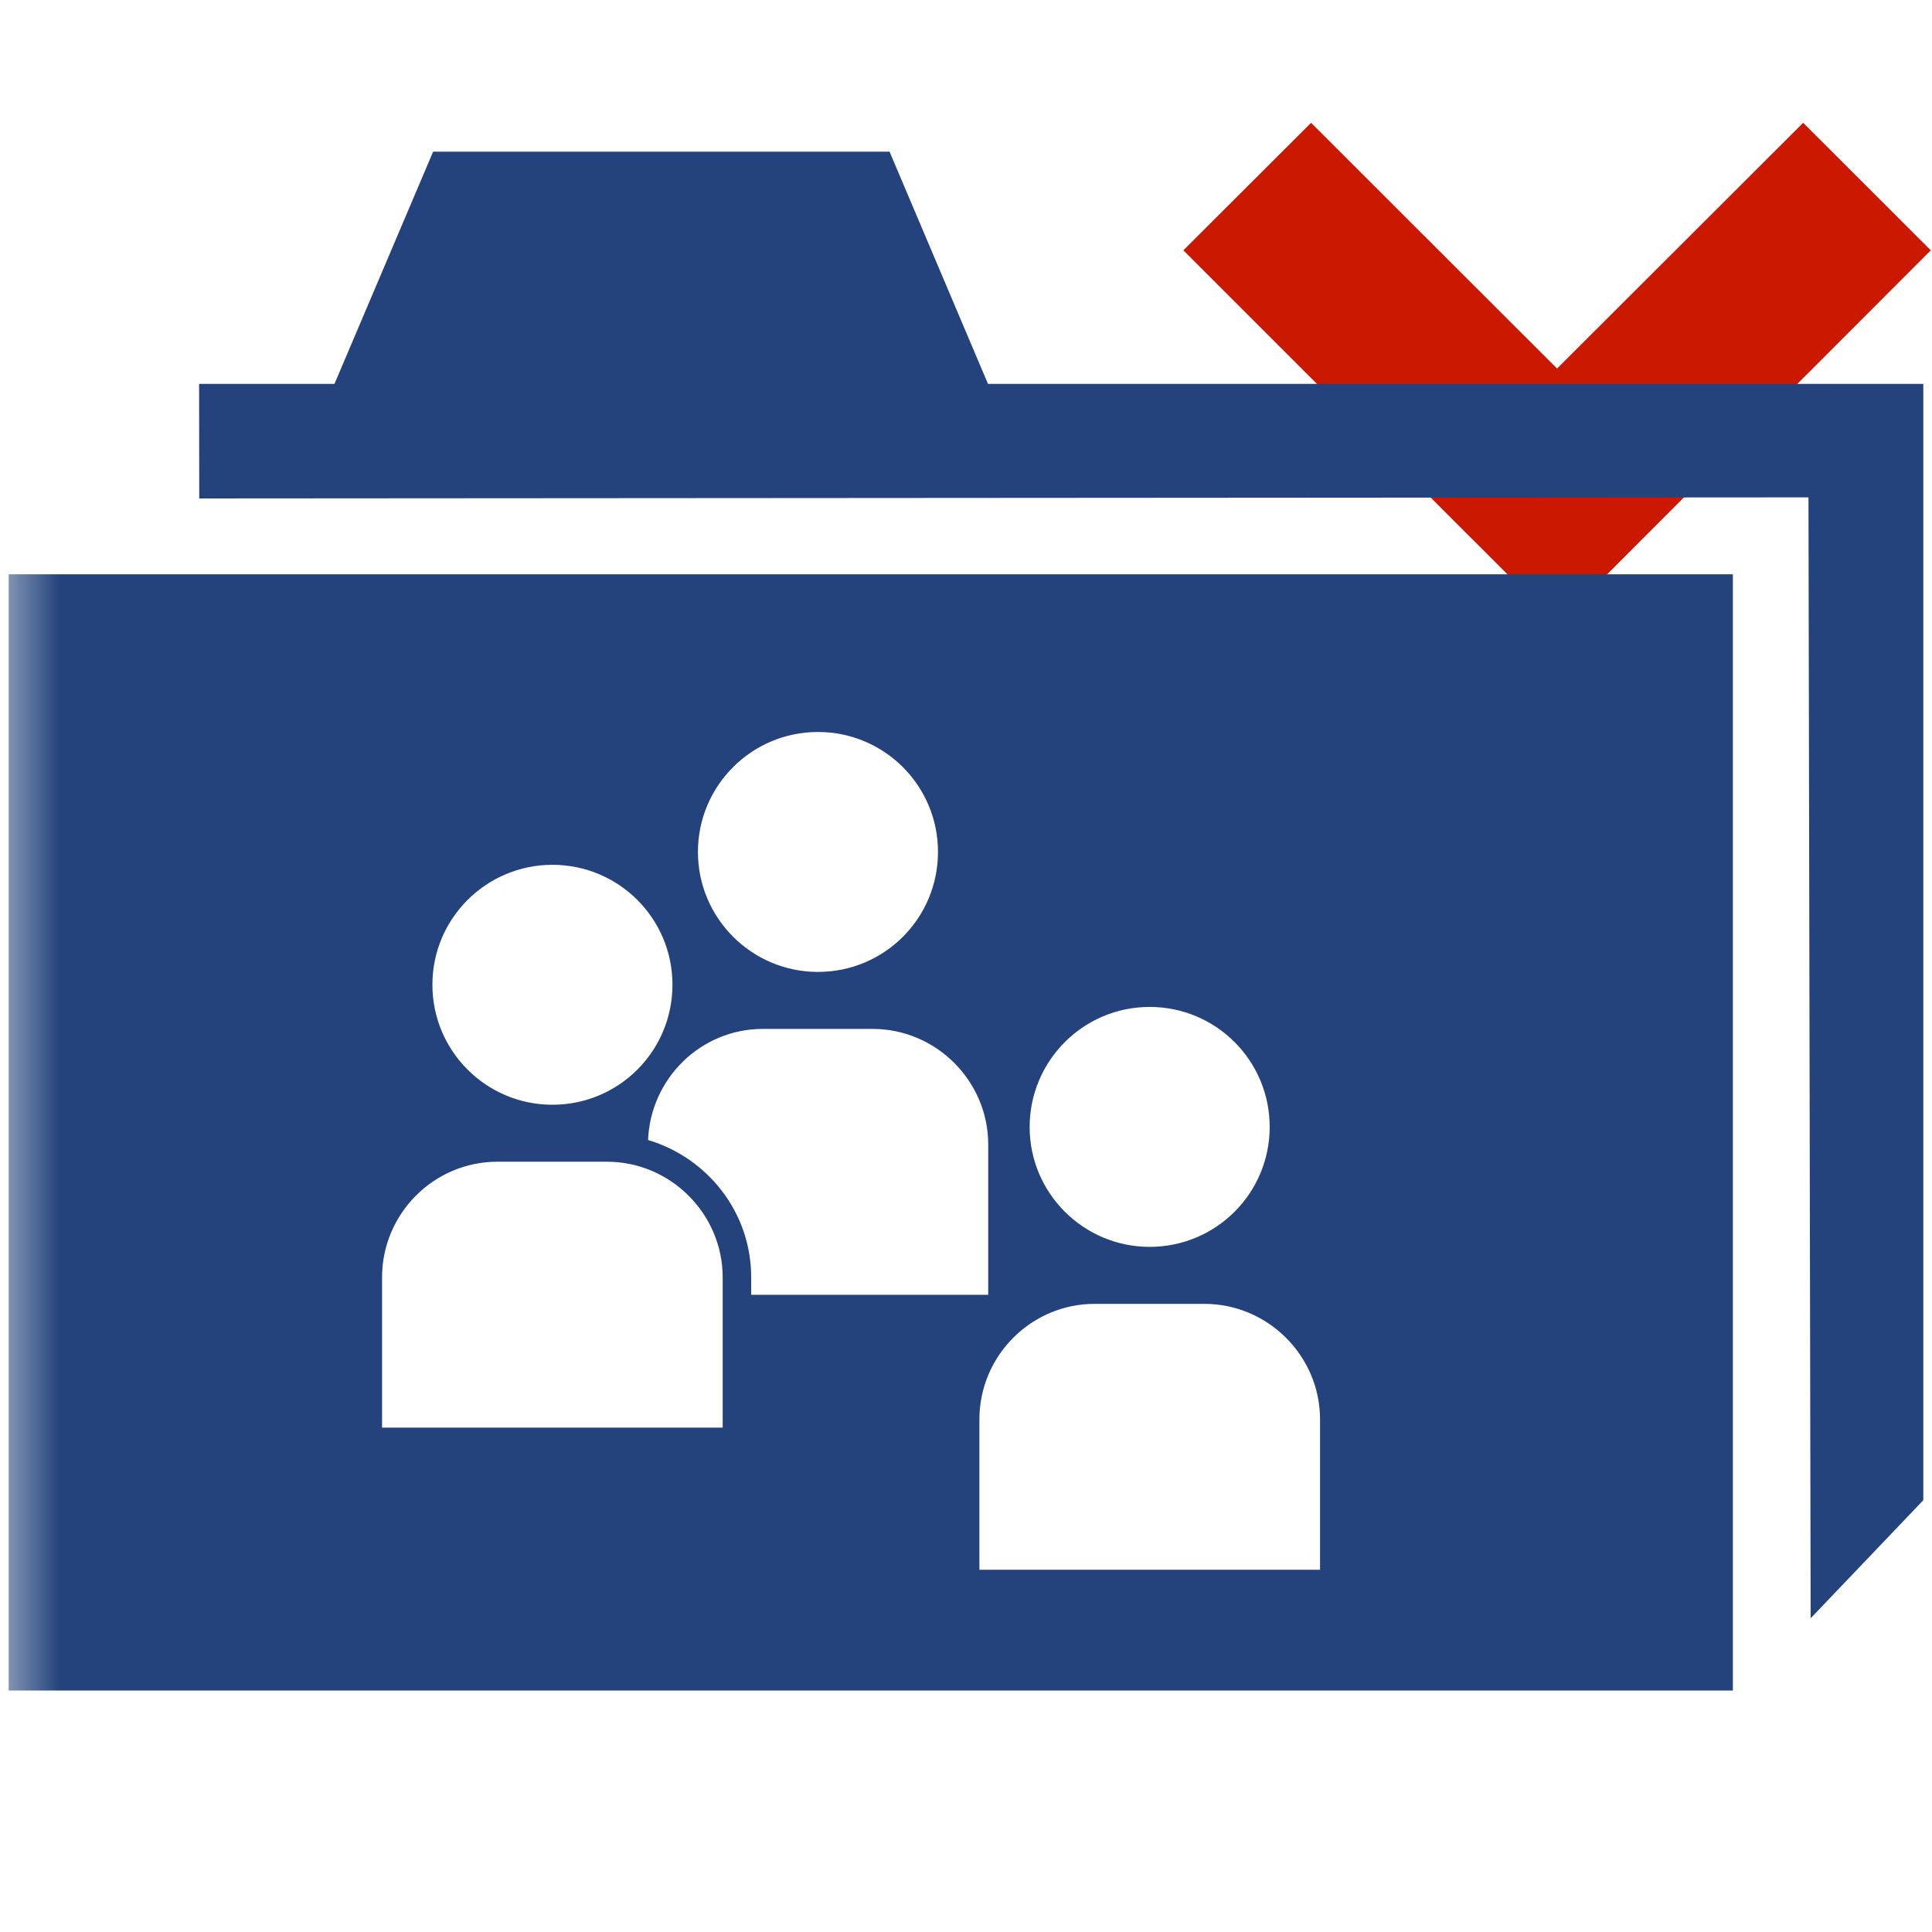 <?xml version="1.0"?><!DOCTYPE svg PUBLIC "-//W3C//DTD SVG 1.1//EN" "http://www.w3.org/Graphics/SVG/1.1/DTD/svg11.dtd"><svg width="16px" height="16px" xmlns="http://www.w3.org/2000/svg" viewBox="0 0 16 16" shape-rendering="geometricPrecision" fill="#24437c"><defs><mask id="move_down-path"><rect fill="#fff" width="100%" height="100%"/><polygon points="14.934,-0.397 12.895,1.639 10.858,-0.397 8.386,2.073 12.897,6.583 17.404,2.073 " fill="#000"/></mask></defs><polygon points="12.895,3.052 10.858,1.017 9.8,2.073 12.897,5.169 15.99,2.073 14.933,1.017 " fill="#cb1800"/><g mask="url(#move_down-path)"><g><polygon points="8.182,3.179 7.367,1.256 3.587,1.256 2.77,3.179 1.649,3.179 1.65,4.128 14.977,4.119 14.995,13.402 15.928,12.424 15.928,3.179"/><path d="M0.072,4.756V14h14.279V4.756H0.072z M9.521,8.339c0.55,0,0.994,0.445,0.994,0.994c0,0.548-0.444,0.993-0.994,0.993 c-0.548,0-0.994-0.445-0.994-0.993C8.528,8.783,8.973,8.339,9.521,8.339z M6.774,6.062c0.55,0,0.994,0.445,0.994,0.993 c0,0.55-0.444,0.994-0.994,0.994c-0.548,0-0.994-0.445-0.994-0.994C5.78,6.507,6.225,6.062,6.774,6.062z M4.575,7.162 c0.55,0,0.994,0.445,0.994,0.993c0,0.55-0.444,0.994-0.994,0.994c-0.549,0-0.994-0.445-0.994-0.994 C3.581,7.606,4.027,7.162,4.575,7.162z M5.985,11.823H3.164v-1.244c0-0.527,0.428-0.958,0.955-0.958h0.908 c0.526,0,0.958,0.432,0.958,0.958V11.823z M5.367,9.441c0.021-0.51,0.437-0.92,0.951-0.92h0.908c0.527,0,0.958,0.432,0.958,0.957 v1.245H6.221v-0.145C6.221,10.039,5.859,9.588,5.367,9.441z M10.932,13H8.111v-1.245c0-0.526,0.428-0.957,0.955-0.957h0.908 c0.527,0,0.958,0.432,0.958,0.957V13z"/></g></g></svg>